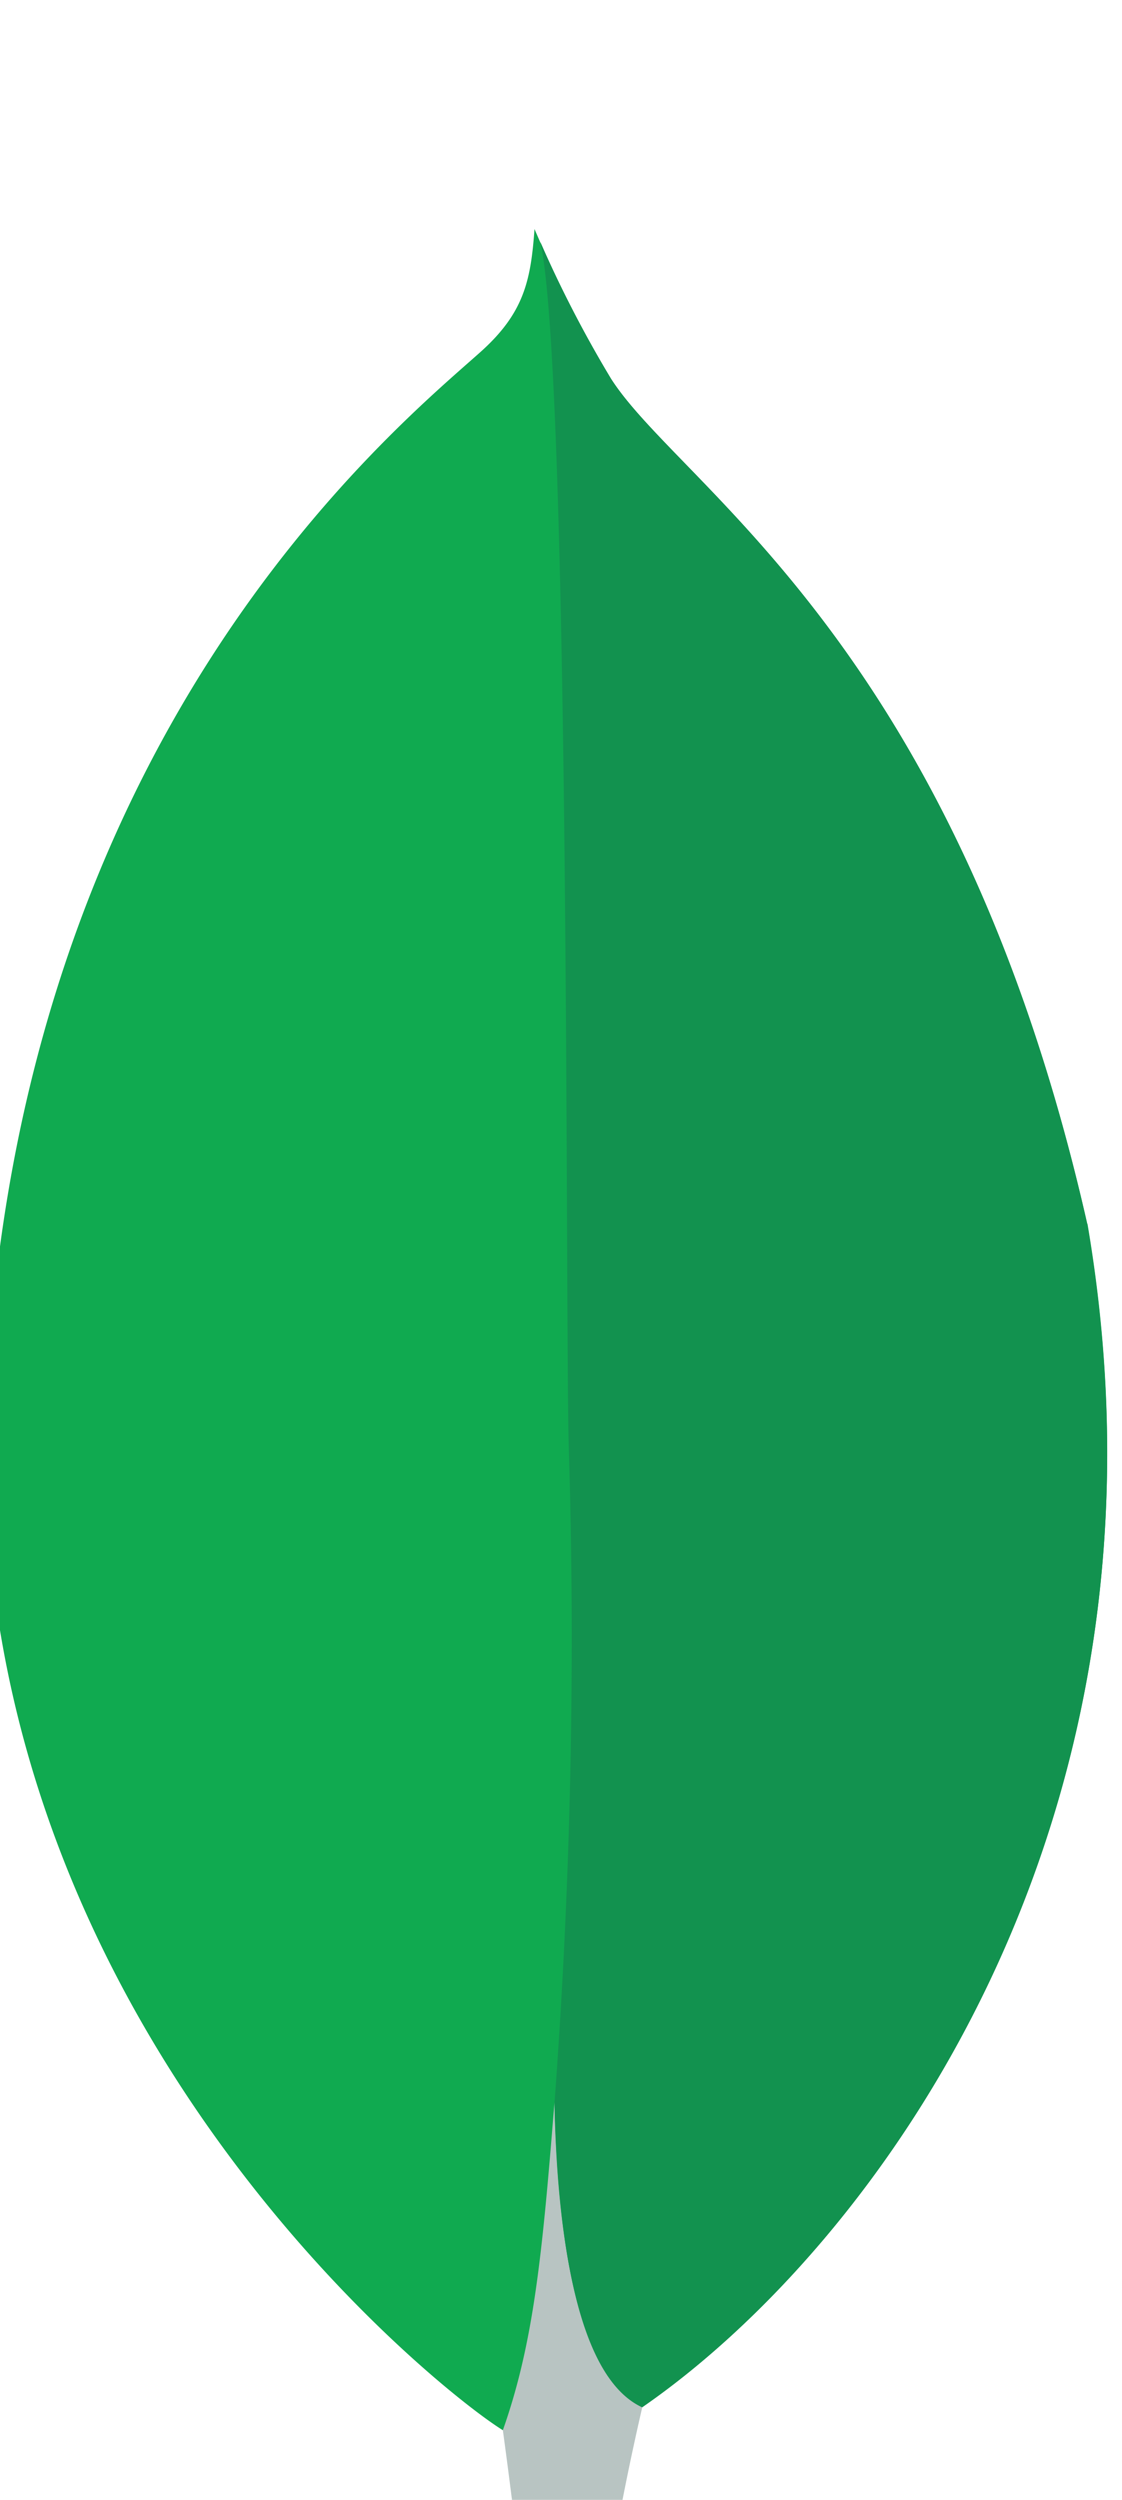 <?xml version="1.0" encoding="UTF-8" standalone="no"?>
<svg
   id="Layer_1"
   data-name="Layer 1"
   viewBox="0 0 130.443 290.61"
   version="1.1"
   sodipodi:docname="logo_mongodb.svg"
   width="130.443"
   height="290.61"
   inkscape:version="1.2.1 (9c6d41e4, 2022-07-14)"
   xmlns:inkscape="http://www.inkscape.org/namespaces/inkscape"
   xmlns:sodipodi="http://sodipodi.sourceforge.net/DTD/sodipodi-0.dtd"
   xmlns="http://www.w3.org/2000/svg"
   xmlns:svg="http://www.w3.org/2000/svg"
   xmlns:rdf="http://www.w3.org/1999/02/22-rdf-syntax-ns#"
   xmlns:cc="http://creativecommons.org/ns#"
   xmlns:dc="http://purl.org/dc/elements/1.1/">
  <sodipodi:namedview
     id="namedview490"
     pagecolor="#ffffff"
     bordercolor="#000000"
     borderopacity="0.25"
     inkscape:showpageshadow="2"
     inkscape:pageopacity="0.0"
     inkscape:pagecheckerboard="0"
     inkscape:deskcolor="#d1d1d1"
     showgrid="false"
     inkscape:zoom="1.1643744"
     inkscape:cx="393.34426"
     inkscape:cy="113.36559"
     inkscape:window-width="1440"
     inkscape:window-height="900"
     inkscape:window-x="0"
     inkscape:window-y="0"
     inkscape:window-maximized="0"
     inkscape:current-layer="Layer_1" />
  <defs
     id="defs463">
    <style
       id="style461">.cls-1{fill:#10aa50;}.cls-2{fill:#b8c4c2;}.cls-3{fill:#12924f;}.cls-4{fill:#21313c;}</style>
  </defs>
  <title
     id="title465">MongoDB_Logo_FullColorBlack_RGB</title>
  <g
     id="g497"
     transform="translate(-1.718,26.624)">
    <path
       class="cls-1"
       d="M 128.119,115.65 C 112.809,48.11 80.899,30.13 72.759,17.42 a 144.57,144.57 0 0 1 -8.9,-17.42 c -0.43,6 -1.22,9.78 -6.32,14.33 C 47.299,23.46 3.809,58.9 0.149,135.64 -3.261,207.19 52.749,251.31 60.149,255.87 c 5.69,2.8 12.62,0.06 16,-2.51 27,-18.53 63.89,-67.93 52,-137.71"
       id="path467" />
    <path
       class="cls-2"
       d="m 66.179,217.77 c -1.41,17.71 -2.42,28 -6,38.12 0,0 2.35,16.86 4,34.72 h 5.84 a 324.73,324.73 0 0 1 6.37,-37.39 c -7.56,-3.72 -9.92,-19.91 -10.21,-35.45 z"
       id="path469" />
    <path
       class="cls-3"
       d="m 76.379,253.23 v 0 c -7.64,-3.53 -9.85,-20.06 -10.19,-35.46 a 725.83,725.83 0 0 0 1.65,-76.35 c -0.4,-13.36 0.19,-123.74 -3.29,-139.9 a 134.29,134.29 0 0 0 8.21,15.89 c 8.14,12.72 40.06,30.7 55.36,98.24 11.92,69.66 -24.77,118.93 -51.74,137.58 z"
       id="path471" />
  </g>
</svg>
